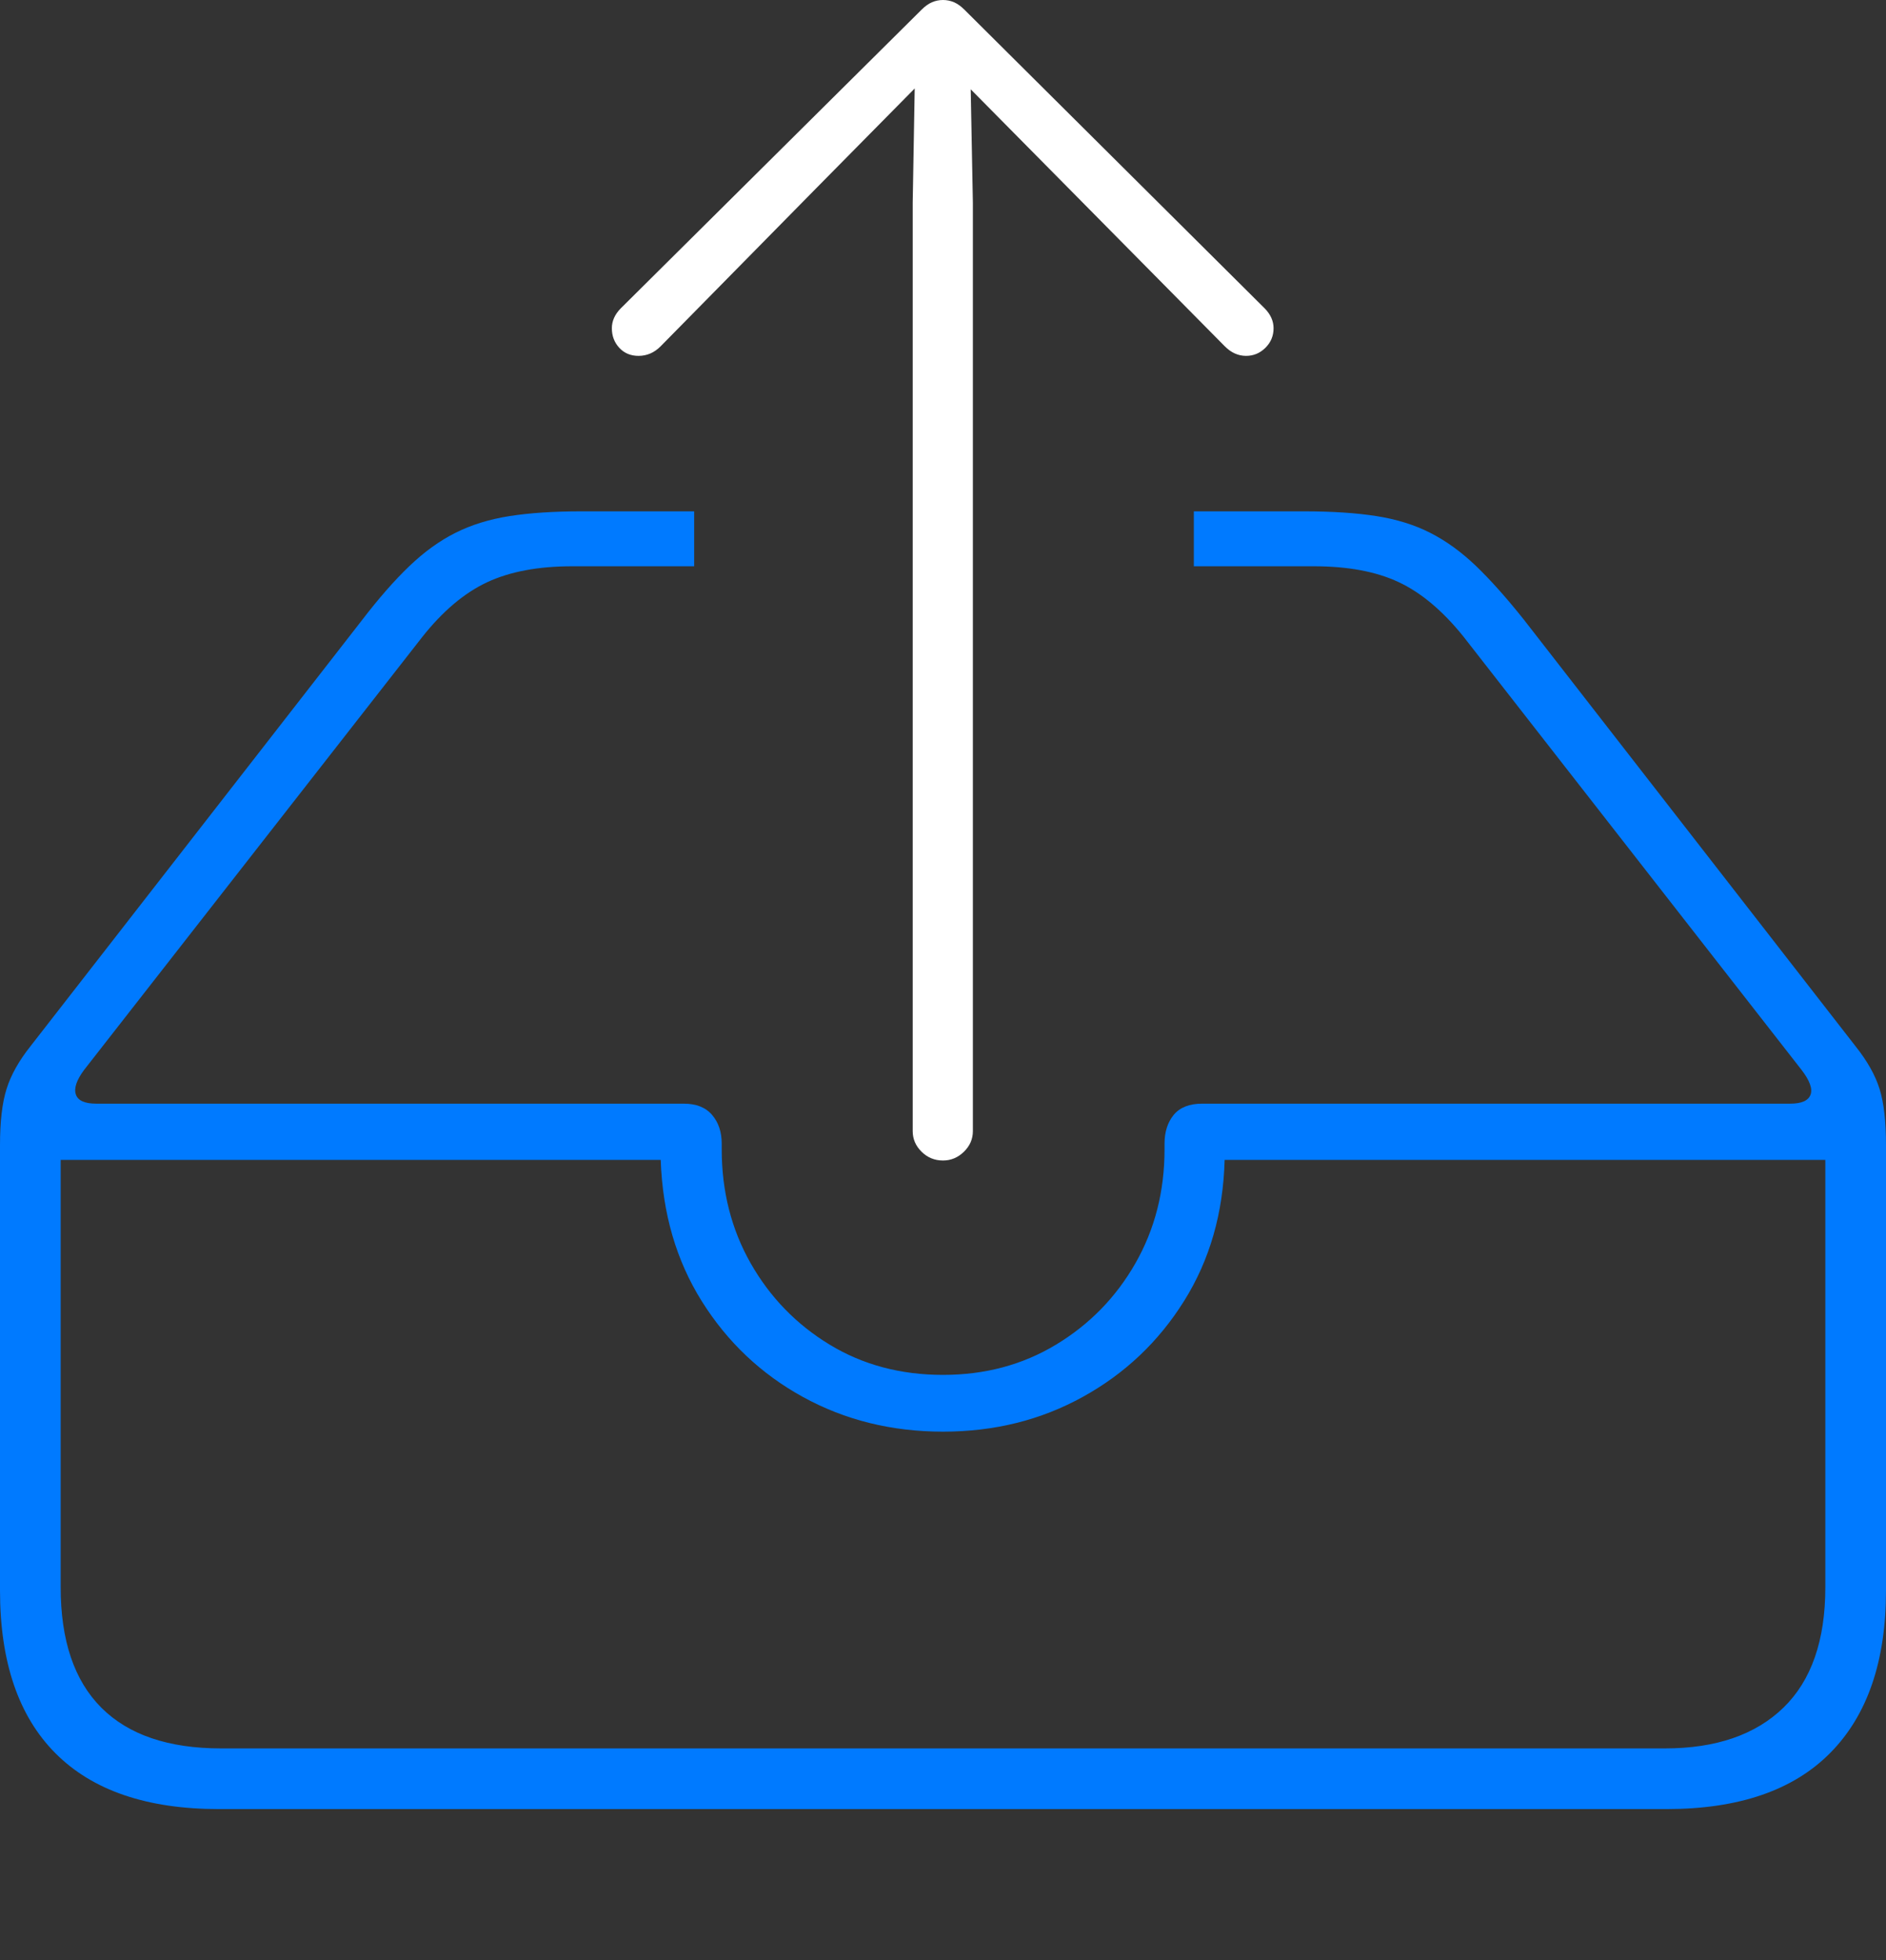 <?xml version="1.0" encoding="UTF-8"?>
<!--Generator: Apple Native CoreSVG 175-->
<!DOCTYPE svg
PUBLIC "-//W3C//DTD SVG 1.1//EN"
       "http://www.w3.org/Graphics/SVG/1.1/DTD/svg11.dtd">
<svg version="1.1" xmlns="http://www.w3.org/2000/svg" xmlns:xlink="http://www.w3.org/1999/xlink" width="22.662" height="23.553">
 <rect width="100%" height="100%" fill="#333333" stroke="none"/>
 <g>
  <rect height="23.553" opacity="0" width="22.662" x="0" y="0"/>
  <path d="M2.63 21.737L20.024 21.737Q21.328 21.737 21.995 21.059Q22.662 20.382 22.662 19.11L22.662 13.758Q22.662 13.333 22.585 13.085Q22.508 12.837 22.295 12.57L18.312 7.447Q18 7.055 17.735 6.8Q17.469 6.546 17.185 6.402Q16.902 6.258 16.538 6.201Q16.175 6.144 15.668 6.144L14.345 6.144L14.345 6.804L15.786 6.804Q16.4 6.804 16.805 6.994Q17.211 7.184 17.584 7.648L21.647 12.855Q21.795 13.047 21.755 13.154Q21.715 13.261 21.511 13.261L14.447 13.261Q14.214 13.261 14.103 13.396Q13.993 13.531 13.993 13.742L13.993 13.809Q13.993 14.566 13.643 15.179Q13.293 15.792 12.69 16.156Q12.088 16.52 11.331 16.52Q10.567 16.52 9.968 16.156Q9.369 15.792 9.02 15.179Q8.672 14.566 8.672 13.809L8.672 13.742Q8.672 13.531 8.556 13.396Q8.441 13.261 8.215 13.261L1.156 13.261Q0.947 13.261 0.911 13.149Q0.875 13.038 1.011 12.855L5.072 7.656Q5.441 7.189 5.853 6.996Q6.264 6.804 6.876 6.804L8.341 6.804L8.341 6.144L6.986 6.144Q6.487 6.144 6.123 6.201Q5.76 6.258 5.473 6.402Q5.186 6.546 4.919 6.802Q4.651 7.058 4.347 7.455L0.367 12.57Q0.157 12.834 0.079 13.084Q0 13.333 0 13.758L0 19.11Q0 20.399 0.668 21.068Q1.336 21.737 2.63 21.737ZM2.657 21.008Q1.707 21.008 1.218 20.519Q0.729 20.03 0.729 19.072L0.729 13.937L7.939 13.937Q7.972 14.901 8.434 15.637Q8.895 16.372 9.651 16.787Q10.408 17.202 11.331 17.202Q12.257 17.202 13.013 16.783Q13.77 16.365 14.229 15.63Q14.69 14.894 14.715 13.937L21.933 13.937L21.933 19.072Q21.933 20.03 21.429 20.519Q20.924 21.008 20.005 21.008Z" fill="#007aff"/>
  <path d="M11.331 13.944Q11.475 13.944 11.582 13.839Q11.69 13.734 11.69 13.591L11.69 2.436L11.664 1.073L12.82 2.242L14.717 4.161Q14.831 4.276 14.973 4.276Q15.107 4.276 15.205 4.179Q15.303 4.082 15.303 3.944Q15.303 3.815 15.198 3.707L11.588 0.116Q11.526 0.054 11.463 0.027Q11.4 0 11.331 0Q11.262 0 11.199 0.027Q11.136 0.054 11.074 0.116L7.457 3.707Q7.352 3.815 7.352 3.944Q7.352 4.082 7.441 4.179Q7.531 4.276 7.672 4.276Q7.824 4.276 7.938 4.161L9.827 2.242L10.991 1.063L10.967 2.436L10.967 13.591Q10.967 13.734 11.074 13.839Q11.18 13.944 11.331 13.944Z" fill="#ffffff"/>
 </g>
</svg>

